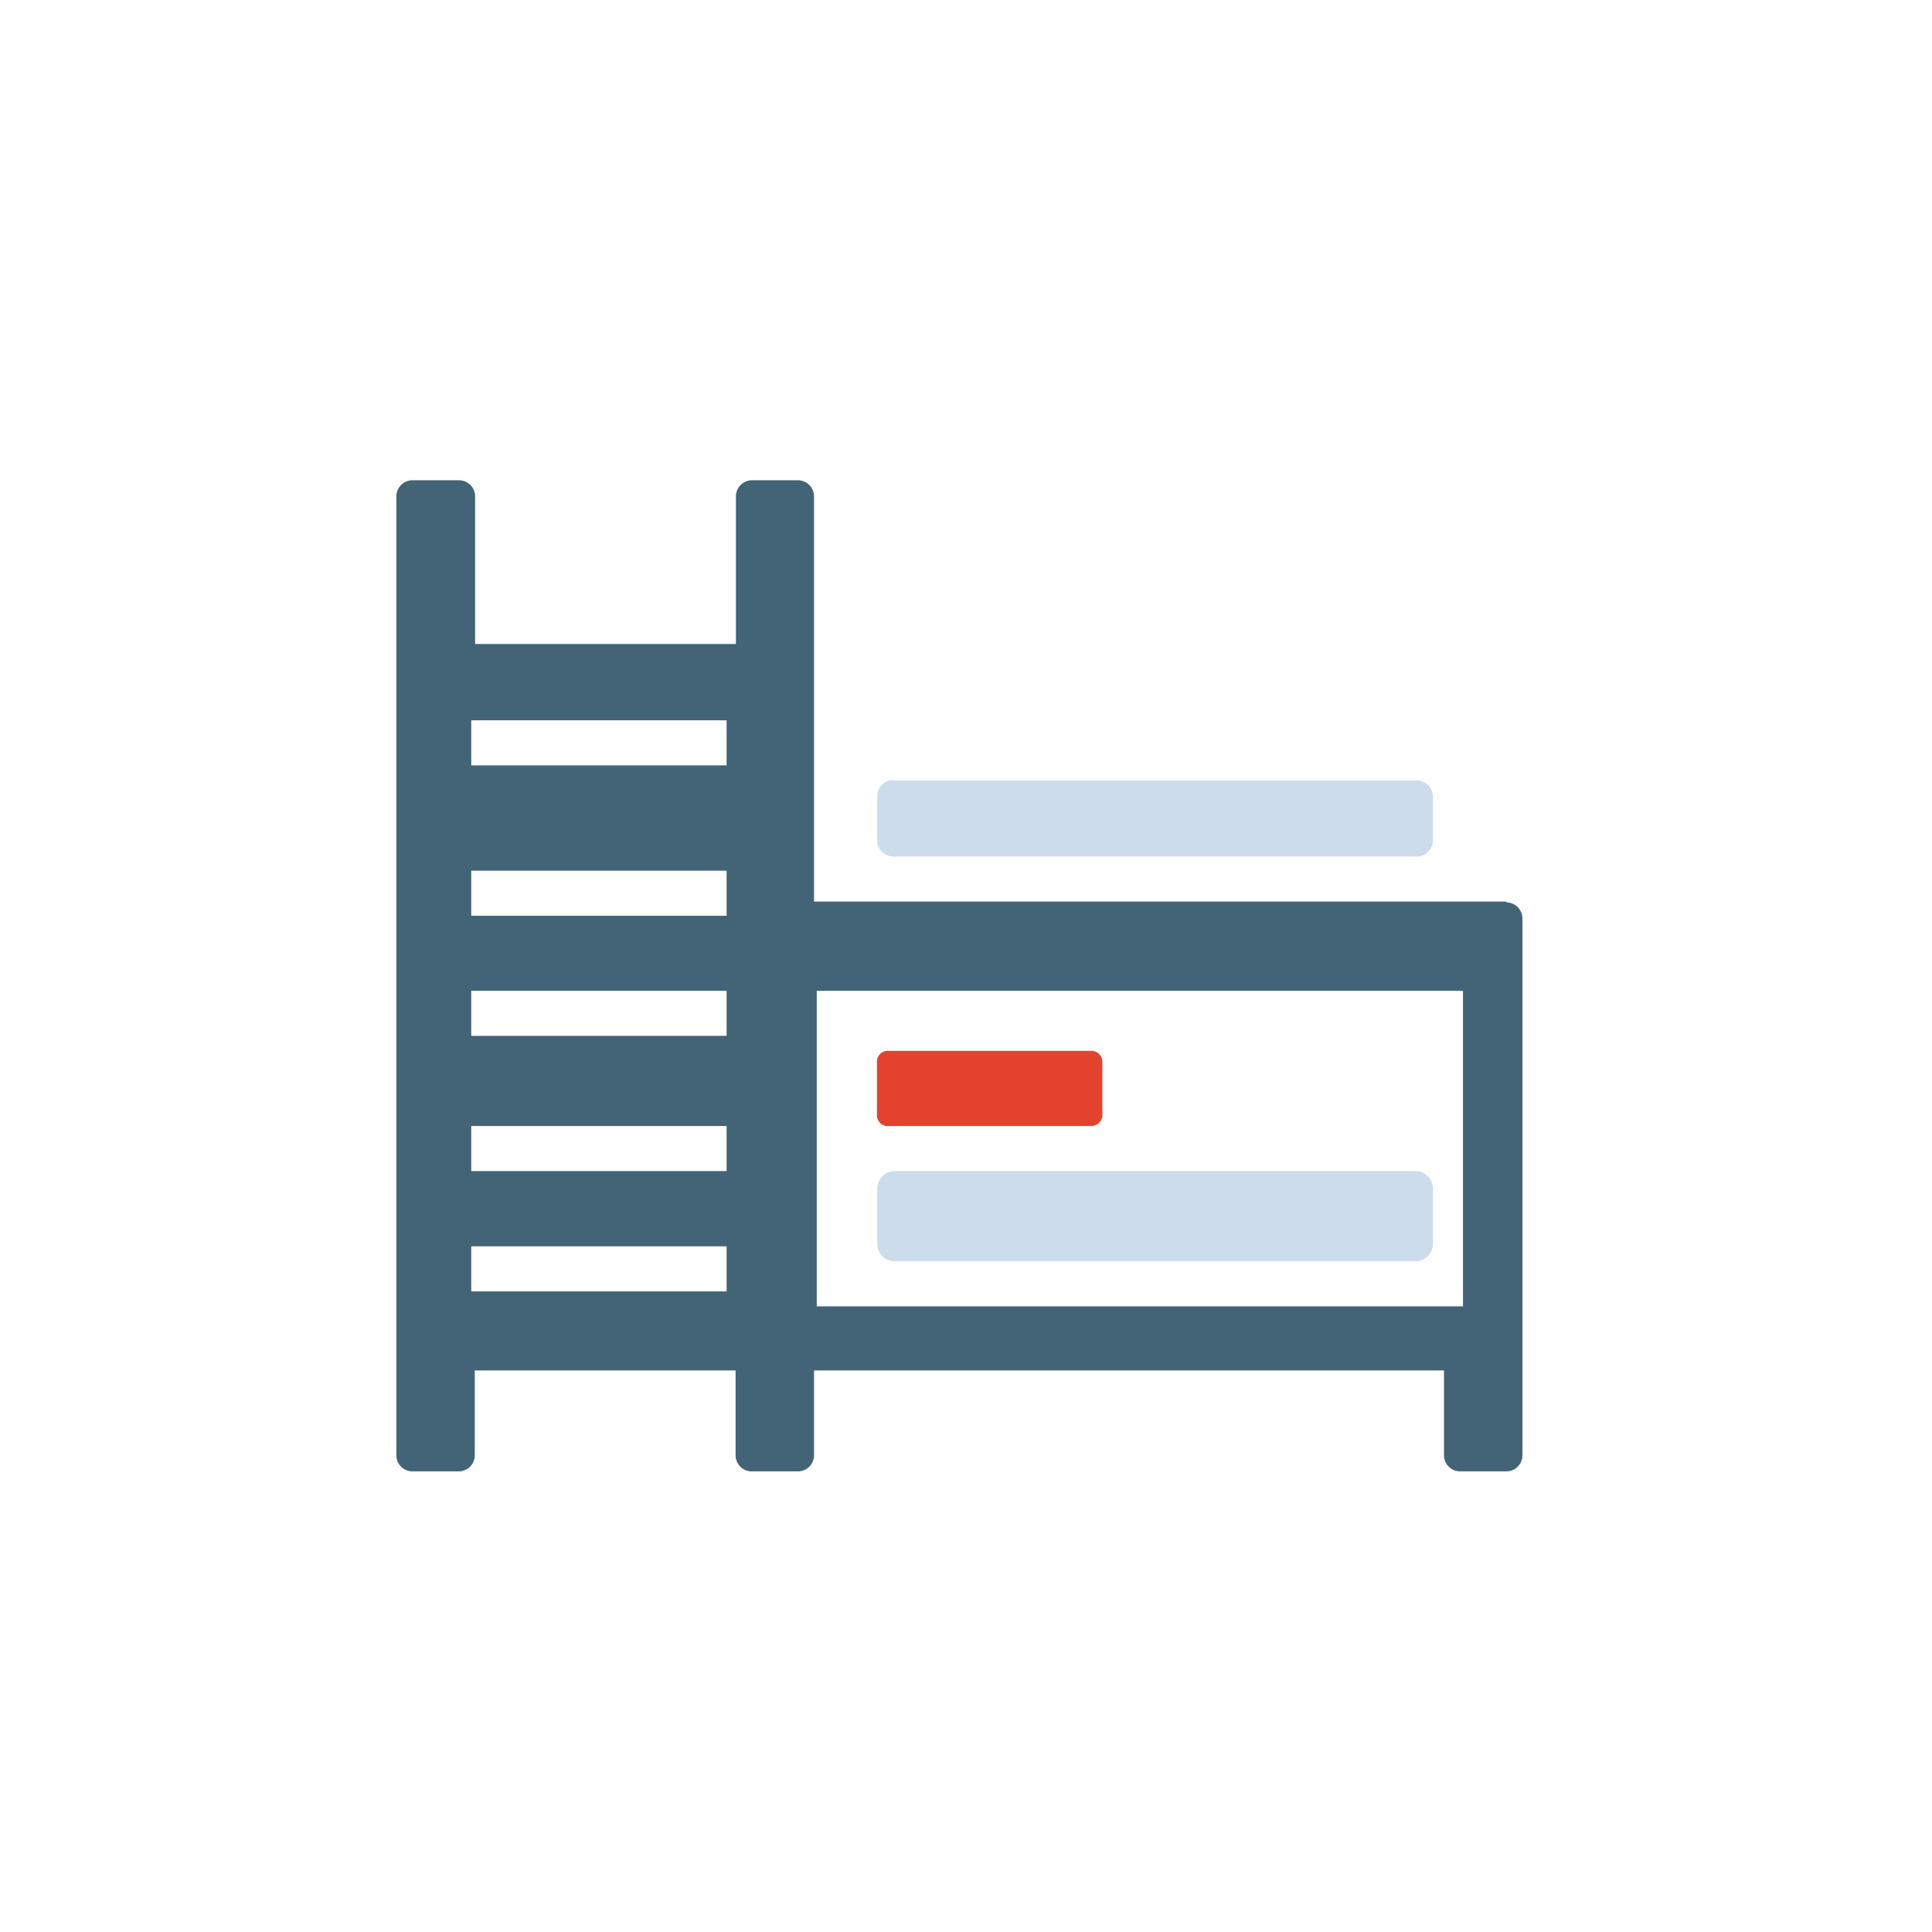 <svg id="Слой_1" data-name="Слой 1" xmlns="http://www.w3.org/2000/svg" viewBox="0 0 120 120">
  <defs>
    <style>
      .cls-1{fill:#fff;}.cls-2{fill:#ccdcea;}.cls-2,.cls-3,.cls-4{fill-rule:evenodd;}.cls-3{fill:#436377;}.cls-4{fill:#e3432d;}
    </style>
  </defs>
  <title>Монтажная область 4</title>
  <g id="Group">
    <path id="Fill-1" class="cls-2"
          d="M55.49,72.74H88a1.11,1.11,0,0,1,1,1.17v3.27a1.1,1.1,0,0,1-1,1.16H55.49a1.09,1.09,0,0,1-1-1.16V73.91a1.1,1.1,0,0,1,1-1.17"/>
    <path id="Fill-3" class="cls-2"
          d="M55.49,48.48H88a1,1,0,0,1,1,1v2.72a1,1,0,0,1-1,1H55.49a1,1,0,0,1-1-1V49.45a1,1,0,0,1,1-1"/>
    <path id="Fill-5" class="cls-3"
          d="M50.73,81.14H90.87V61.54H50.73ZM29.27,47.54H45.13v-2.8H29.27Zm0,9.34H45.13v-2.8H29.27Zm0,7.46H45.13v-2.8H29.27Zm0,8.4H45.13v-2.8H29.27Zm0,7.47H45.13v-2.8H29.27ZM93.58,56H90.71l-.15,0h-40V30.83a1,1,0,0,0-1-1H46.71a1,1,0,0,0-1,1V40H29.51V30.83a1,1,0,0,0-1-1H25.62a1,1,0,0,0-1,1V90.39a1,1,0,0,0,1,1h2.87a1,1,0,0,0,1-1V85.12H45.69v5.27a1,1,0,0,0,1,1h2.87a1,1,0,0,0,1-1V85.12H89.69v5.27a1,1,0,0,0,1,1h2.87a1,1,0,0,0,1-1V57.05a1,1,0,0,0-1-1Z"/>
    <path id="Fill-7" class="cls-4"
          d="M67.85,69.94H55.08a.67.67,0,0,1-.61-.73V66a.68.68,0,0,1,.61-.73H67.85a.69.69,0,0,1,.62.73v3.2a.68.68,0,0,1-.62.73"/>
  </g>
</svg>
